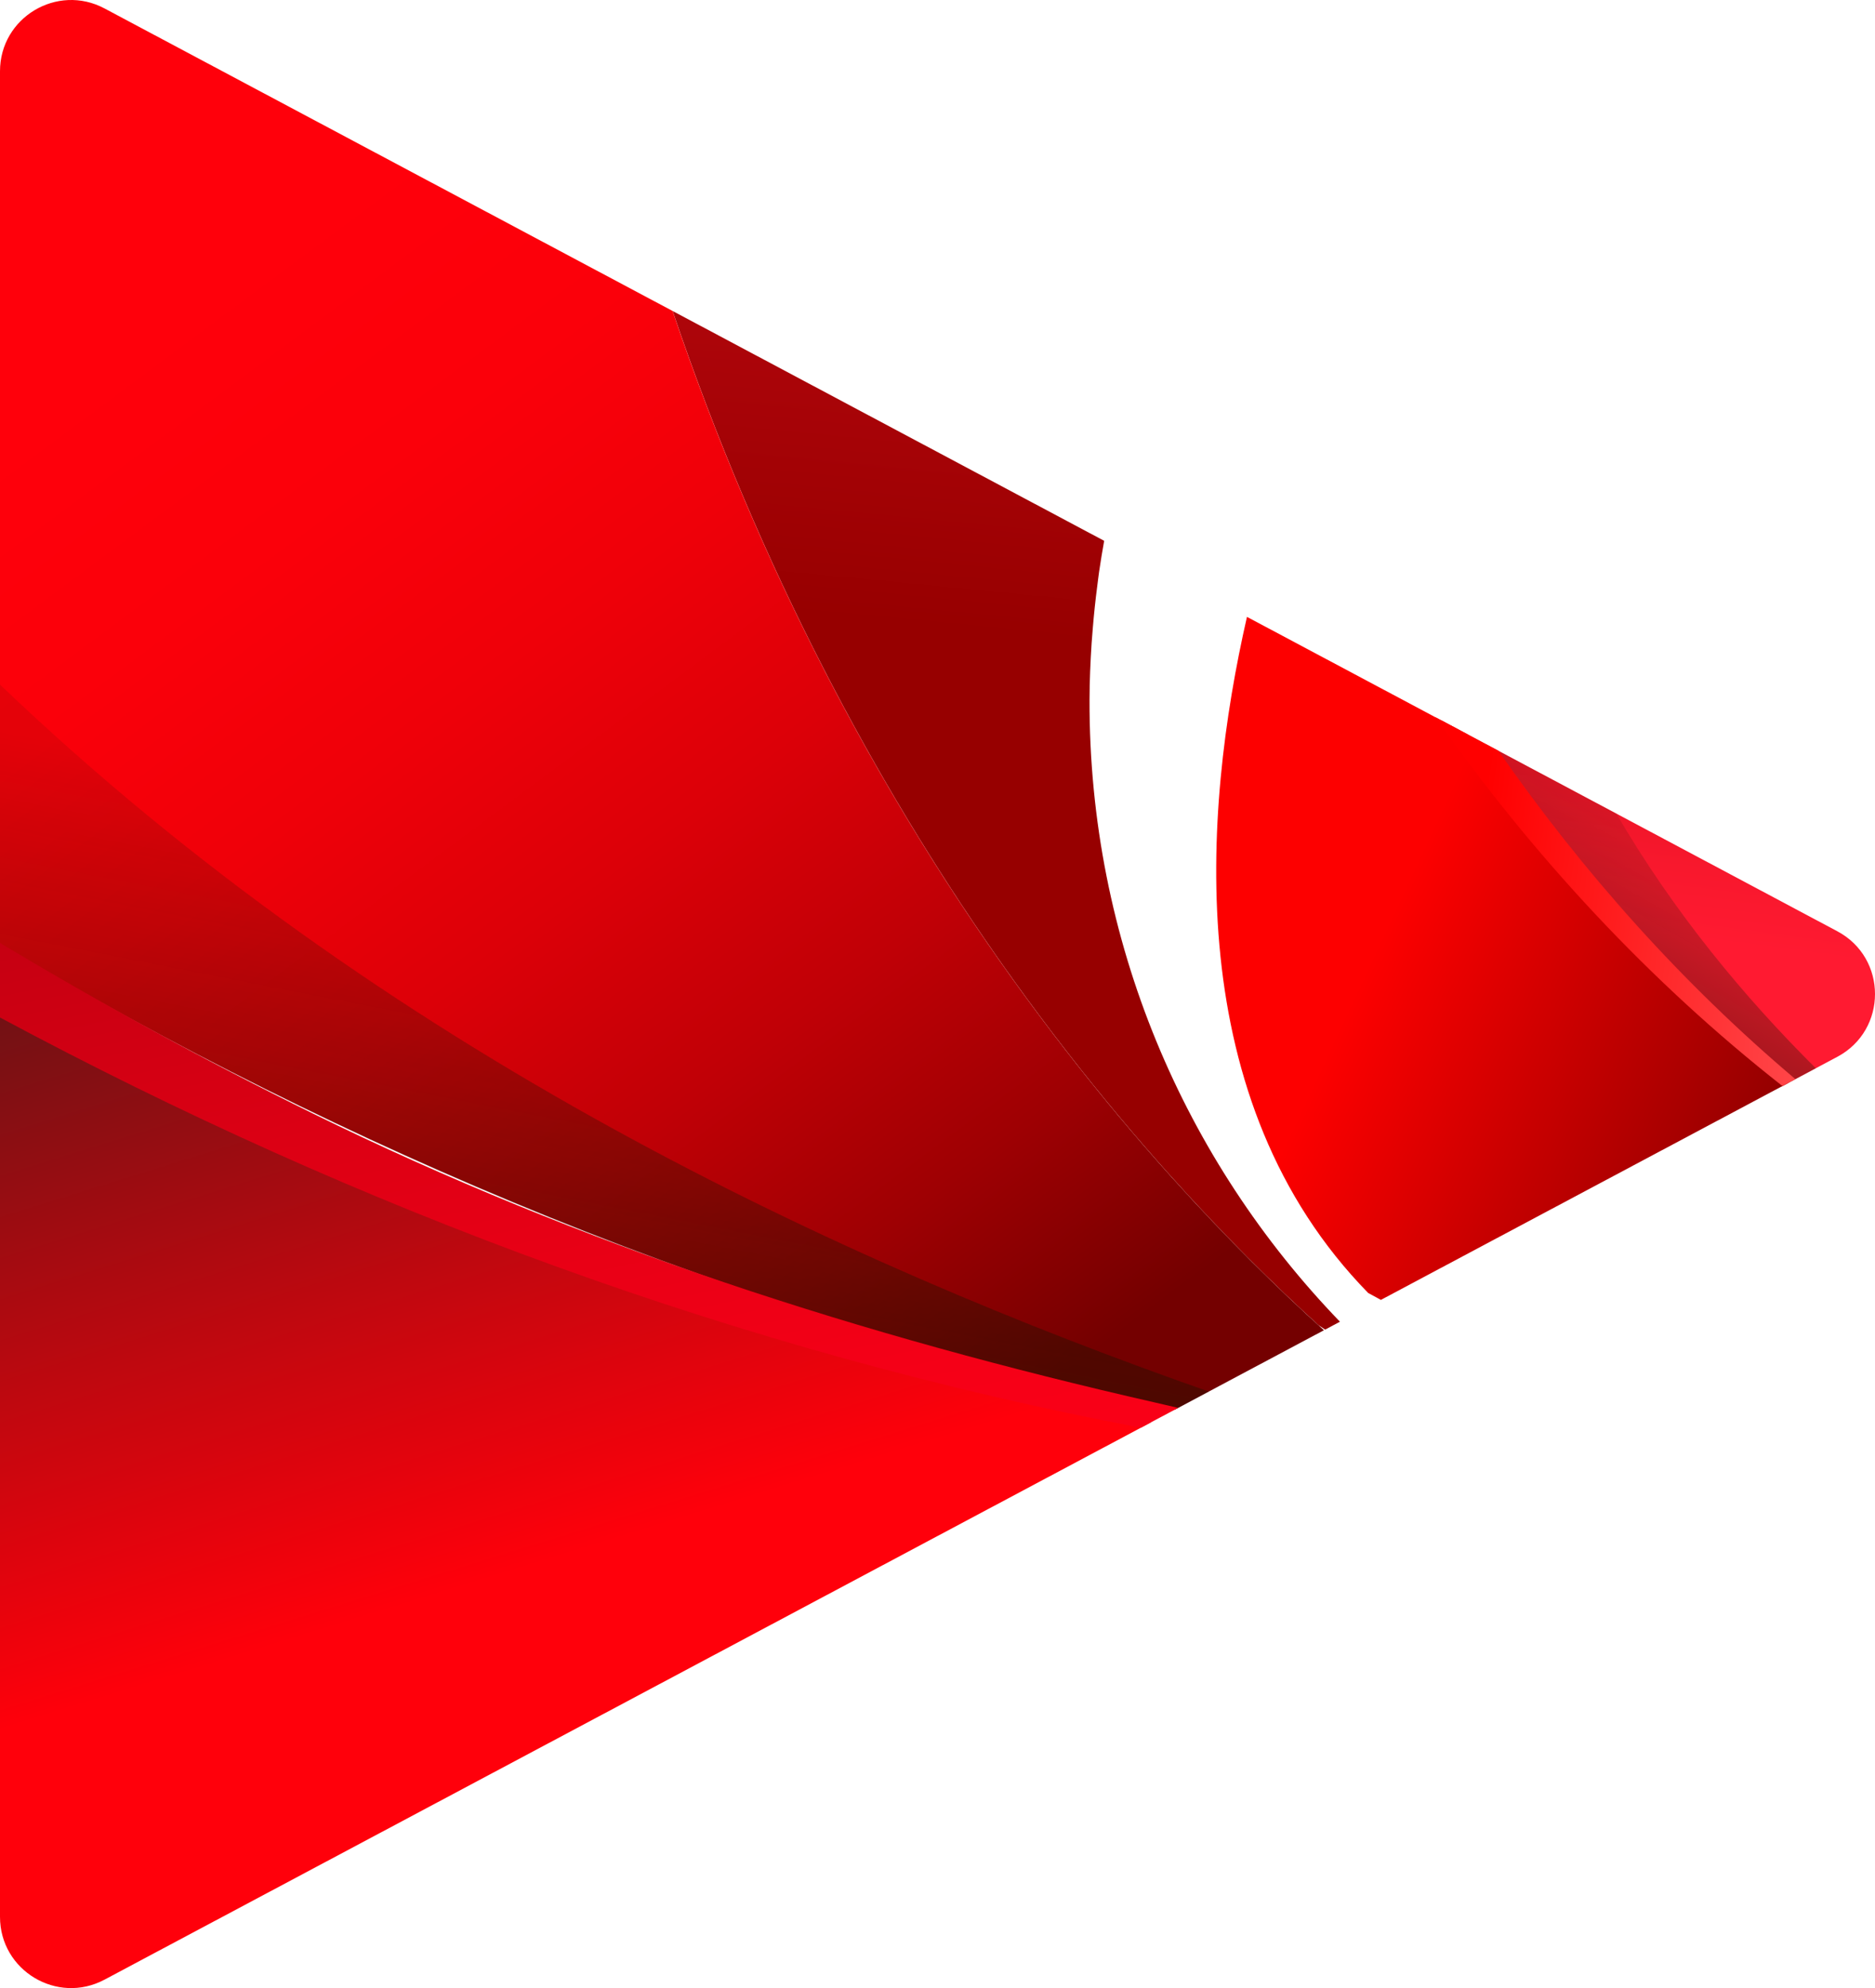 <?xml version="1.0" encoding="UTF-8"?>
<svg id="a" data-name="Layer 1" xmlns="http://www.w3.org/2000/svg" xmlns:xlink="http://www.w3.org/1999/xlink" viewBox="0 0 180 190.809">
  <defs>
    <linearGradient id="b" x1="-69.503" y1="96.345" x2="245.344" y2="196.168" gradientTransform="translate(228.78 -113.897) rotate(77.992)" gradientUnits="userSpaceOnUse">
      <stop offset=".15" stop-color="#ff1a31"/>
      <stop offset=".235" stop-color="#f8182d"/>
      <stop offset=".356" stop-color="#e61325"/>
      <stop offset=".498" stop-color="#c70c16"/>
      <stop offset=".654" stop-color="#9e0103"/>
      <stop offset=".678" stop-color="#970000"/>
    </linearGradient>
    <linearGradient id="c" x1="879.116" y1="-198.676" x2="997.864" y2="-39.868" gradientTransform="translate(971.116 -56.605) rotate(-179.856)" gradientUnits="userSpaceOnUse">
      <stop offset="0" stop-color="#740000"/>
      <stop offset=".108" stop-color="#9e0003"/>
      <stop offset=".216" stop-color="#c00006"/>
      <stop offset=".327" stop-color="#dc0008"/>
      <stop offset=".438" stop-color="#ef0009"/>
      <stop offset=".551" stop-color="#fb000a"/>
      <stop offset=".669" stop-color="#ff000b"/>
    </linearGradient>
    <linearGradient id="d" x1="931.443" y1="-255.546" x2="896.66" y2="-75.548" gradientTransform="translate(971.116 -56.605) rotate(-179.856)" gradientUnits="userSpaceOnUse">
      <stop offset="0" stop-color="#1a1200"/>
      <stop offset=".638" stop-color="#1a1200" stop-opacity=".1"/>
    </linearGradient>
    <linearGradient id="e" x1="127.537" y1="236.449" x2="370.544" y2="214.246" gradientTransform="translate(228.78 -113.897) rotate(77.992)" gradientUnits="userSpaceOnUse">
      <stop offset="0" stop-color="#351918"/>
      <stop offset=".386" stop-color="#ff000b"/>
    </linearGradient>
    <linearGradient id="f" x1="52.236" y1="216.37" x2="233.482" y2="216.37" gradientTransform="translate(228.78 -113.897) rotate(77.992)" gradientUnits="userSpaceOnUse">
      <stop offset=".262" stop-color="#92000d"/>
      <stop offset=".455" stop-color="#b60010"/>
      <stop offset=".693" stop-color="#dd0014"/>
      <stop offset=".883" stop-color="#f60017"/>
      <stop offset="1" stop-color="#ff0018"/>
    </linearGradient>
    <linearGradient id="h" x1="682.39" y1="-584.668" x2="697.686" y2="-505.605" gradientTransform="translate(989.882 -234.672) rotate(-161.392)" xlink:href="#b"/>
    <linearGradient id="j" x1="695.426" y1="-609.724" x2="681.3" y2="-536.625" gradientTransform="translate(989.882 -234.672) rotate(-161.392)" xlink:href="#d"/>
    <linearGradient id="l" x1="31.925" y1="-47.359" x2="159.787" y2="-6.82" gradientTransform="translate(91.899 136.462) rotate(7.457)" gradientUnits="userSpaceOnUse">
      <stop offset=".008" stop-color="#fd0000"/>
      <stop offset=".409" stop-color="#740000"/>
    </linearGradient>
    <linearGradient id="m" x1="20.329" y1="-57.624" x2="104.611" y2="-57.624" gradientTransform="translate(91.899 136.462) rotate(7.457)" gradientUnits="userSpaceOnUse">
      <stop offset=".262" stop-color="red"/>
      <stop offset=".606" stop-color="#ff3d40"/>
      <stop offset=".867" stop-color="#ff666a"/>
      <stop offset="1" stop-color="#ff767b"/>
    </linearGradient>
  </defs>
  <path d="M104.791,61.785c.033-.506,.077-1.008,.119-1.512,.112-1.367,.256-2.724,.432-4.071,.058-.443,.107-.887,.172-1.328,.145-.995,.31-1.984,.486-2.969l-41.427-22.057c17.086,50.452,44.808,81.716,61.994,97.333,.218,.144,.427,.287,.643,.43l1.425-.758c-14.927-15.463-24.099-36.507-24.041-59.698,.005-1.806,.084-3.593,.198-5.371Z" style="fill: url(#b);"/>
  <path d="M64.568,29.846L10.034,.81C5.487-1.611,0,1.684,0,6.835V90.653c32.677,19.307,70.37,35.554,112.797,44.632l14.303-7.615c-17.143-15.455-45.268-46.84-62.533-97.823Z" style="fill: url(#c);"/>
  <path d="M0,90.664c32.657,19.311,70.32,35.575,112.723,44.66l3.321-1.768C81.102,121.315,36.933,101.015,0,65.705v24.96Z" style="fill: url(#d);"/>
  <path d="M0,183.974c0,5.151,5.487,8.446,10.034,6.025l100.506-53.513C69.163,127.944,32.213,112.554,0,94.191v89.783Z" style="fill: url(#e);"/>
  <path id="g" data-name="3" d="M30.016,106.861c-10.228-5.025-20.241-10.497-30.016-16.366v7.16c34.385,18.445,71.306,32.094,109.52,39.374l3.582-1.907c-.731-.17-1.466-.343-2.194-.509-28.133-6.405-55.014-15.038-80.893-27.752Z" style="fill: url(#f);"/>
  <path id="i" data-name="2" d="M171.053,104.267l5.329-2.838c4.824-2.568,4.824-9.482,0-12.05l-38.024-20.245c8.467,12.145,19.216,24.438,32.695,35.133Z" style="fill: url(#h);"/>
  <path id="k" data-name="1" d="M171.018,104.286l3.299-1.757c-6.856-6.813-13.611-14.936-19.152-24.446l-16.808-8.949c8.465,12.146,19.188,24.453,32.661,35.152Z" style="fill: url(#j);"/>
  <path d="M131.347,124.096c.408,.226,.812,.442,1.218,.663l39.121-20.829c-12.594-10.232-22.731-21.878-30.829-33.464l-21.149-11.261c-4.297,18.814-6.36,46.477,11.638,64.891Z" style="fill: url(#l);"/>
  <path d="M171.114,104.234l1.243-.662c-10.843-9.161-20.397-19.85-28.511-31.516l-6.055-3.224c9.357,13.3,20.552,25.378,33.324,35.402Z" style="fill: url(#m);"/>
</svg>
